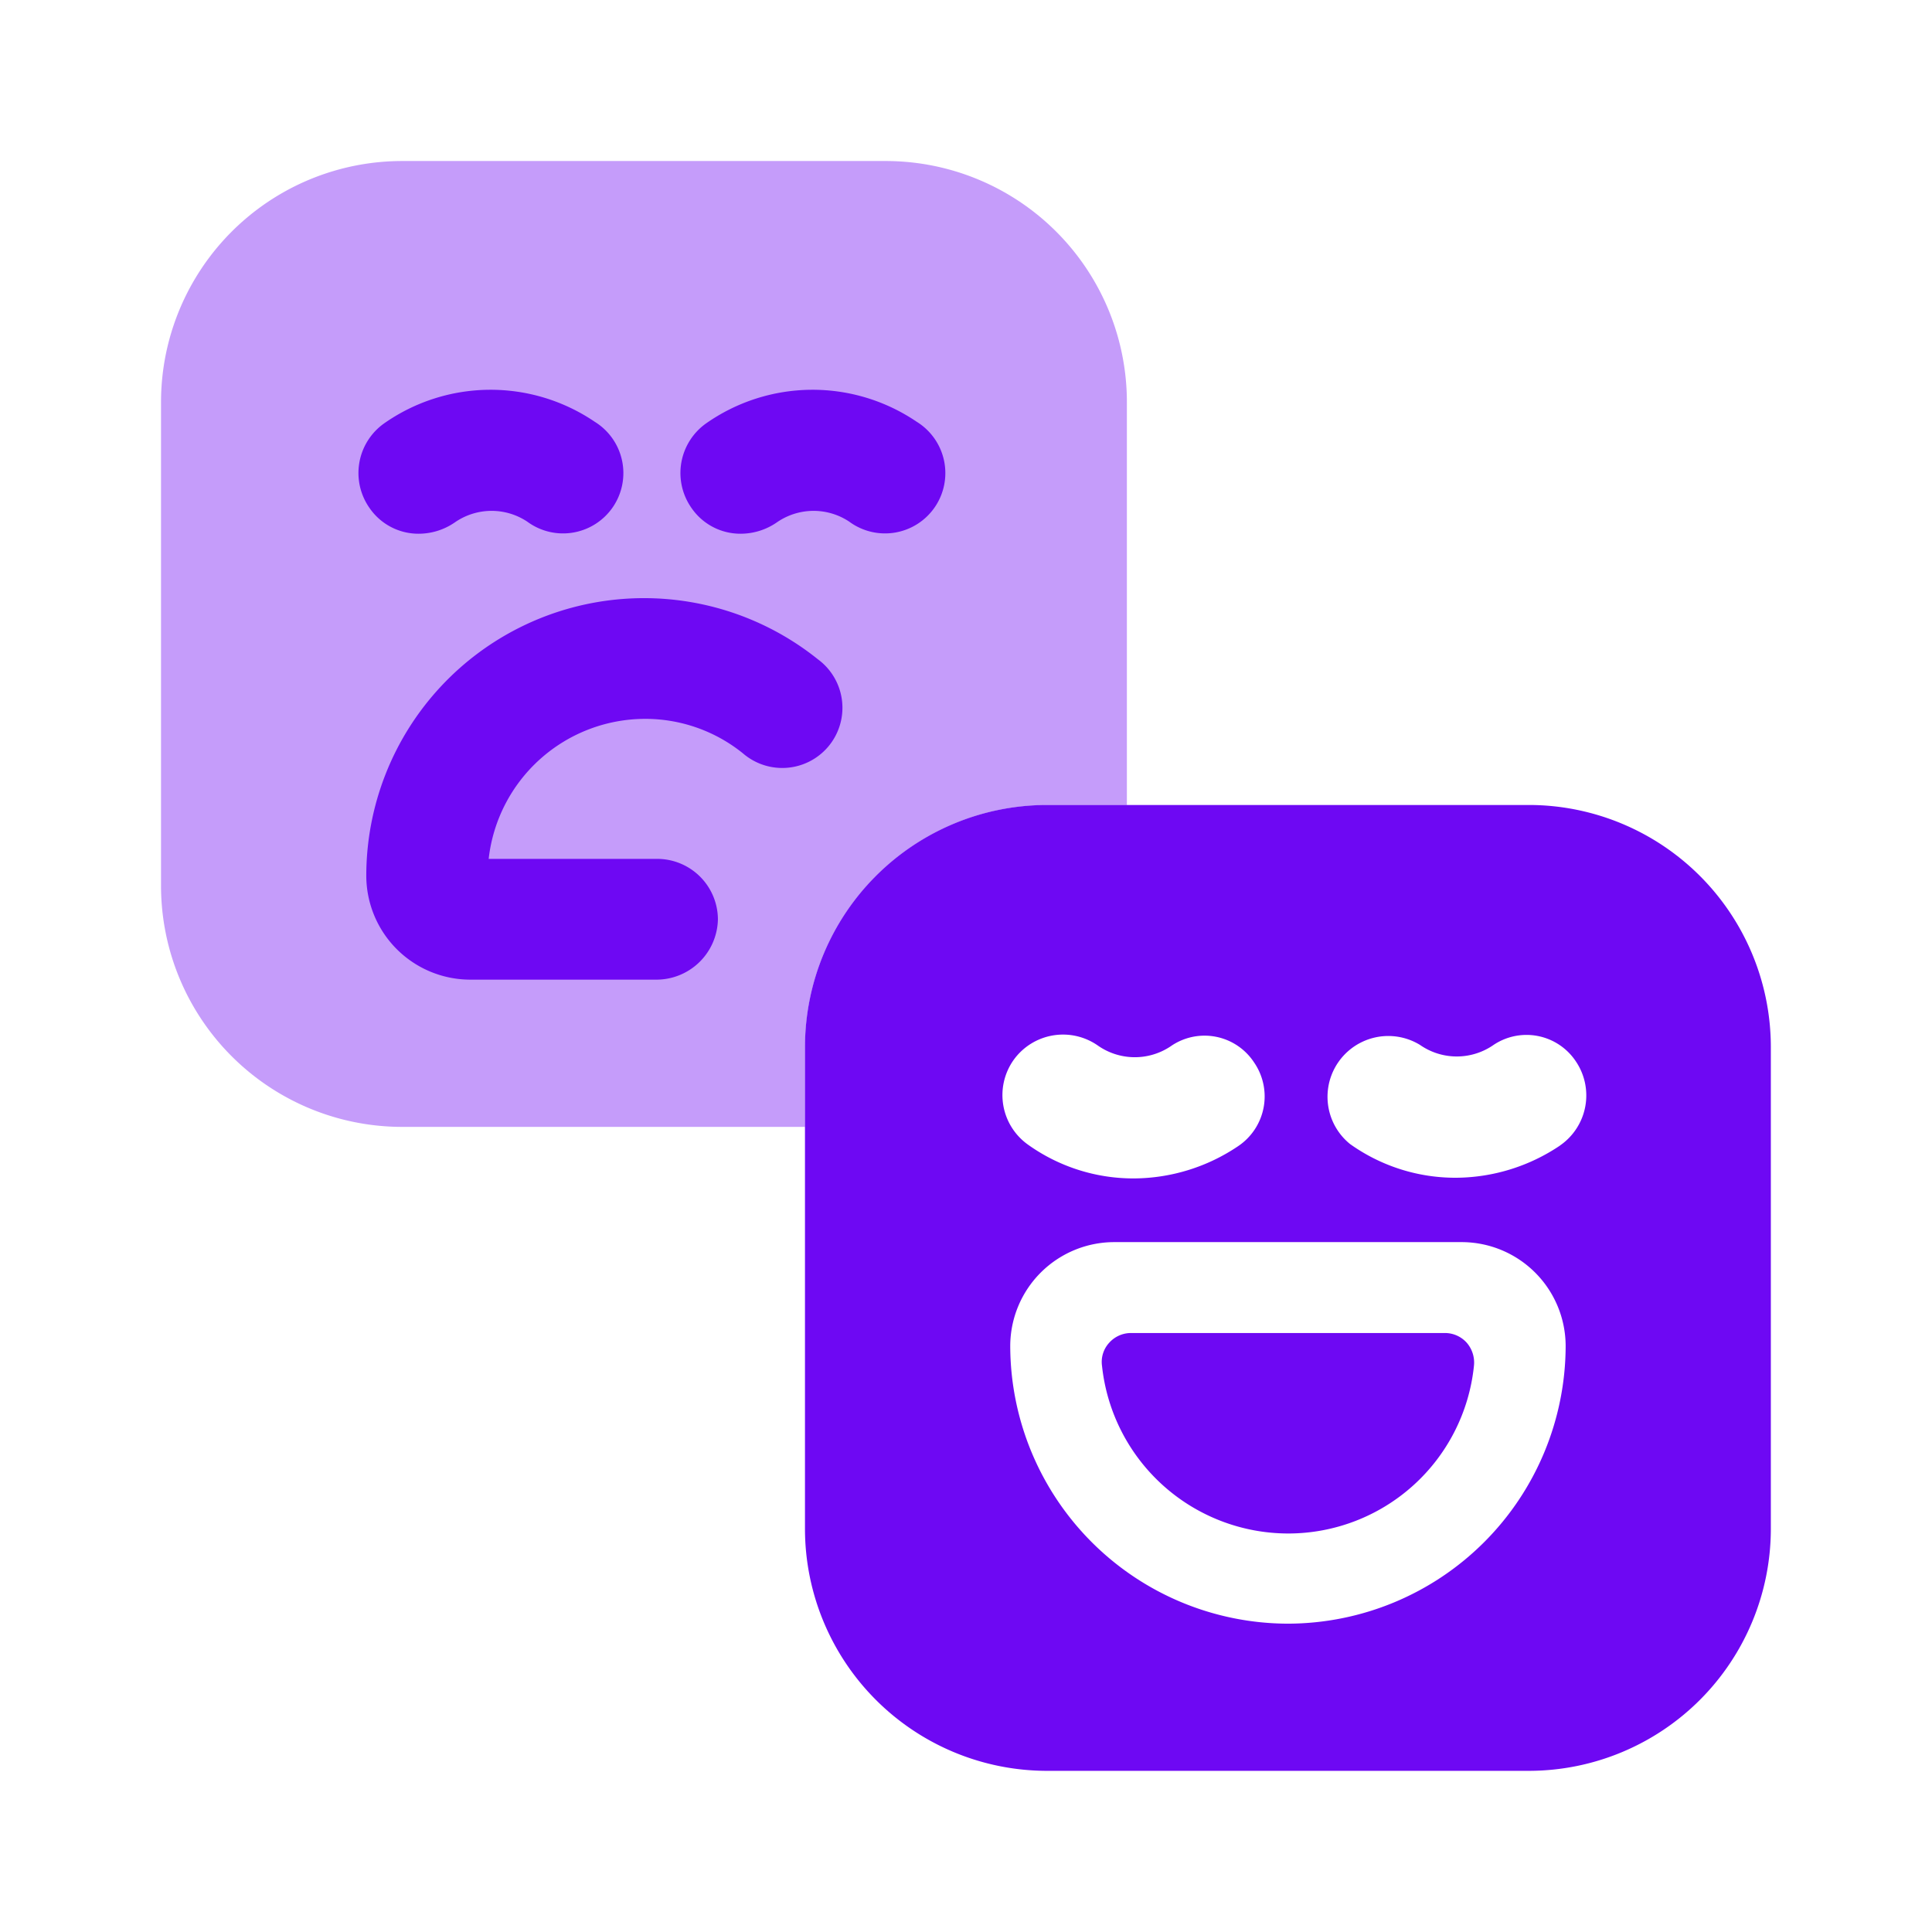 <svg xmlns="http://www.w3.org/2000/svg" width="28.604" height="28.604" viewBox="0 0 28.604 28.604">
  <g id="vuesax_bulk_smileys" data-name="vuesax/bulk/smileys" transform="translate(-300 -252)">
    <g id="smileys" transform="translate(300 252)">
      <path id="Vector" d="M0,0H28.6V28.6H0Z" fill="none" opacity="0"/>
      <path id="Vector-2" data-name="Vector" d="M14.3,3.575V9.535H13.11A3.586,3.586,0,0,0,9.535,13.11V14.3H3.575A3.571,3.571,0,0,1,0,10.726V3.575A3.571,3.571,0,0,1,3.575,0h7.151A3.571,3.571,0,0,1,14.3,3.575Z" transform="translate(2.384 2.384)" fill="#6e08f3" opacity="0.4"/>
      <g id="Group" transform="translate(5.306 5.77)">
        <path id="Vector-3" data-name="Vector" d="M.892,2.132a.878.878,0,0,1-.727-.381A.9.9,0,0,1,.379.5,2.745,2.745,0,0,1,3.5.475a.893.893,0,1,1-1,1.478.953.953,0,0,0-1.073.012A.943.943,0,0,1,.892,2.132Z" transform="translate(0 0)" fill="#6e08f3"/>
      </g>
      <g id="Group-2" data-name="Group" transform="translate(10.073 5.77)">
        <path id="Vector-4" data-name="Vector" d="M.892,2.132a.878.878,0,0,1-.727-.381A.9.9,0,0,1,.379.5,2.745,2.745,0,0,1,3.5.475a.893.893,0,1,1-1,1.478.953.953,0,0,0-1.073.012A.943.943,0,0,1,.892,2.132Z" transform="translate(0 0)" fill="#6e08f3"/>
      </g>
      <g id="Group-3" data-name="Group" transform="translate(5.423 8.855)">
        <path id="Vector-5" data-name="Vector" d="M4.3,5.649H1.537A1.541,1.541,0,0,1,0,4.112,4.112,4.112,0,0,1,6.686.906.891.891,0,1,1,5.578,2.3a2.3,2.3,0,0,0-1.454-.512A2.334,2.334,0,0,0,1.812,3.861h2.5a.9.9,0,0,1,.894.894A.911.911,0,0,1,4.3,5.649Z" fill="#6e08f3"/>
      </g>
      <path id="Vector-6" data-name="Vector" d="M5.405.143A.433.433,0,0,0,5.071,0H.447A.433.433,0,0,0,.113.143.419.419,0,0,0,.006.489,2.775,2.775,0,0,0,2.759,2.968,2.765,2.765,0,0,0,5.512.489.448.448,0,0,0,5.405.143Z" transform="translate(16.31 19.736)" fill="#6e08f3"/>
      <path id="Vector-7" data-name="Vector" d="M10.726,0H3.575A3.586,3.586,0,0,0,0,3.575v7.151A3.586,3.586,0,0,0,3.575,14.3h7.151A3.586,3.586,0,0,0,14.3,10.726V3.575A3.586,3.586,0,0,0,10.726,0ZM3.087,3.778a.9.9,0,0,1,1.251-.215.953.953,0,0,0,1.073.012.877.877,0,0,1,1.239.238.887.887,0,0,1-.238,1.239,2.782,2.782,0,0,1-1.537.477,2.684,2.684,0,0,1-1.573-.5A.9.9,0,0,1,3.087,3.778Zm4.064,8.343A4.12,4.12,0,0,1,3.039,8.009,1.541,1.541,0,0,1,4.577,6.472H9.725a1.541,1.541,0,0,1,1.537,1.537A4.12,4.12,0,0,1,7.151,12.121Zm4.028-7.079a2.782,2.782,0,0,1-1.537.477,2.684,2.684,0,0,1-1.573-.5A.9.9,0,0,1,9.105,3.552a.953.953,0,0,0,1.073.012.877.877,0,0,1,1.239.238A.9.9,0,0,1,11.179,5.041Z" transform="translate(11.918 11.918)" fill="#6e08f3"/>
    </g>
  </g>
</svg>
